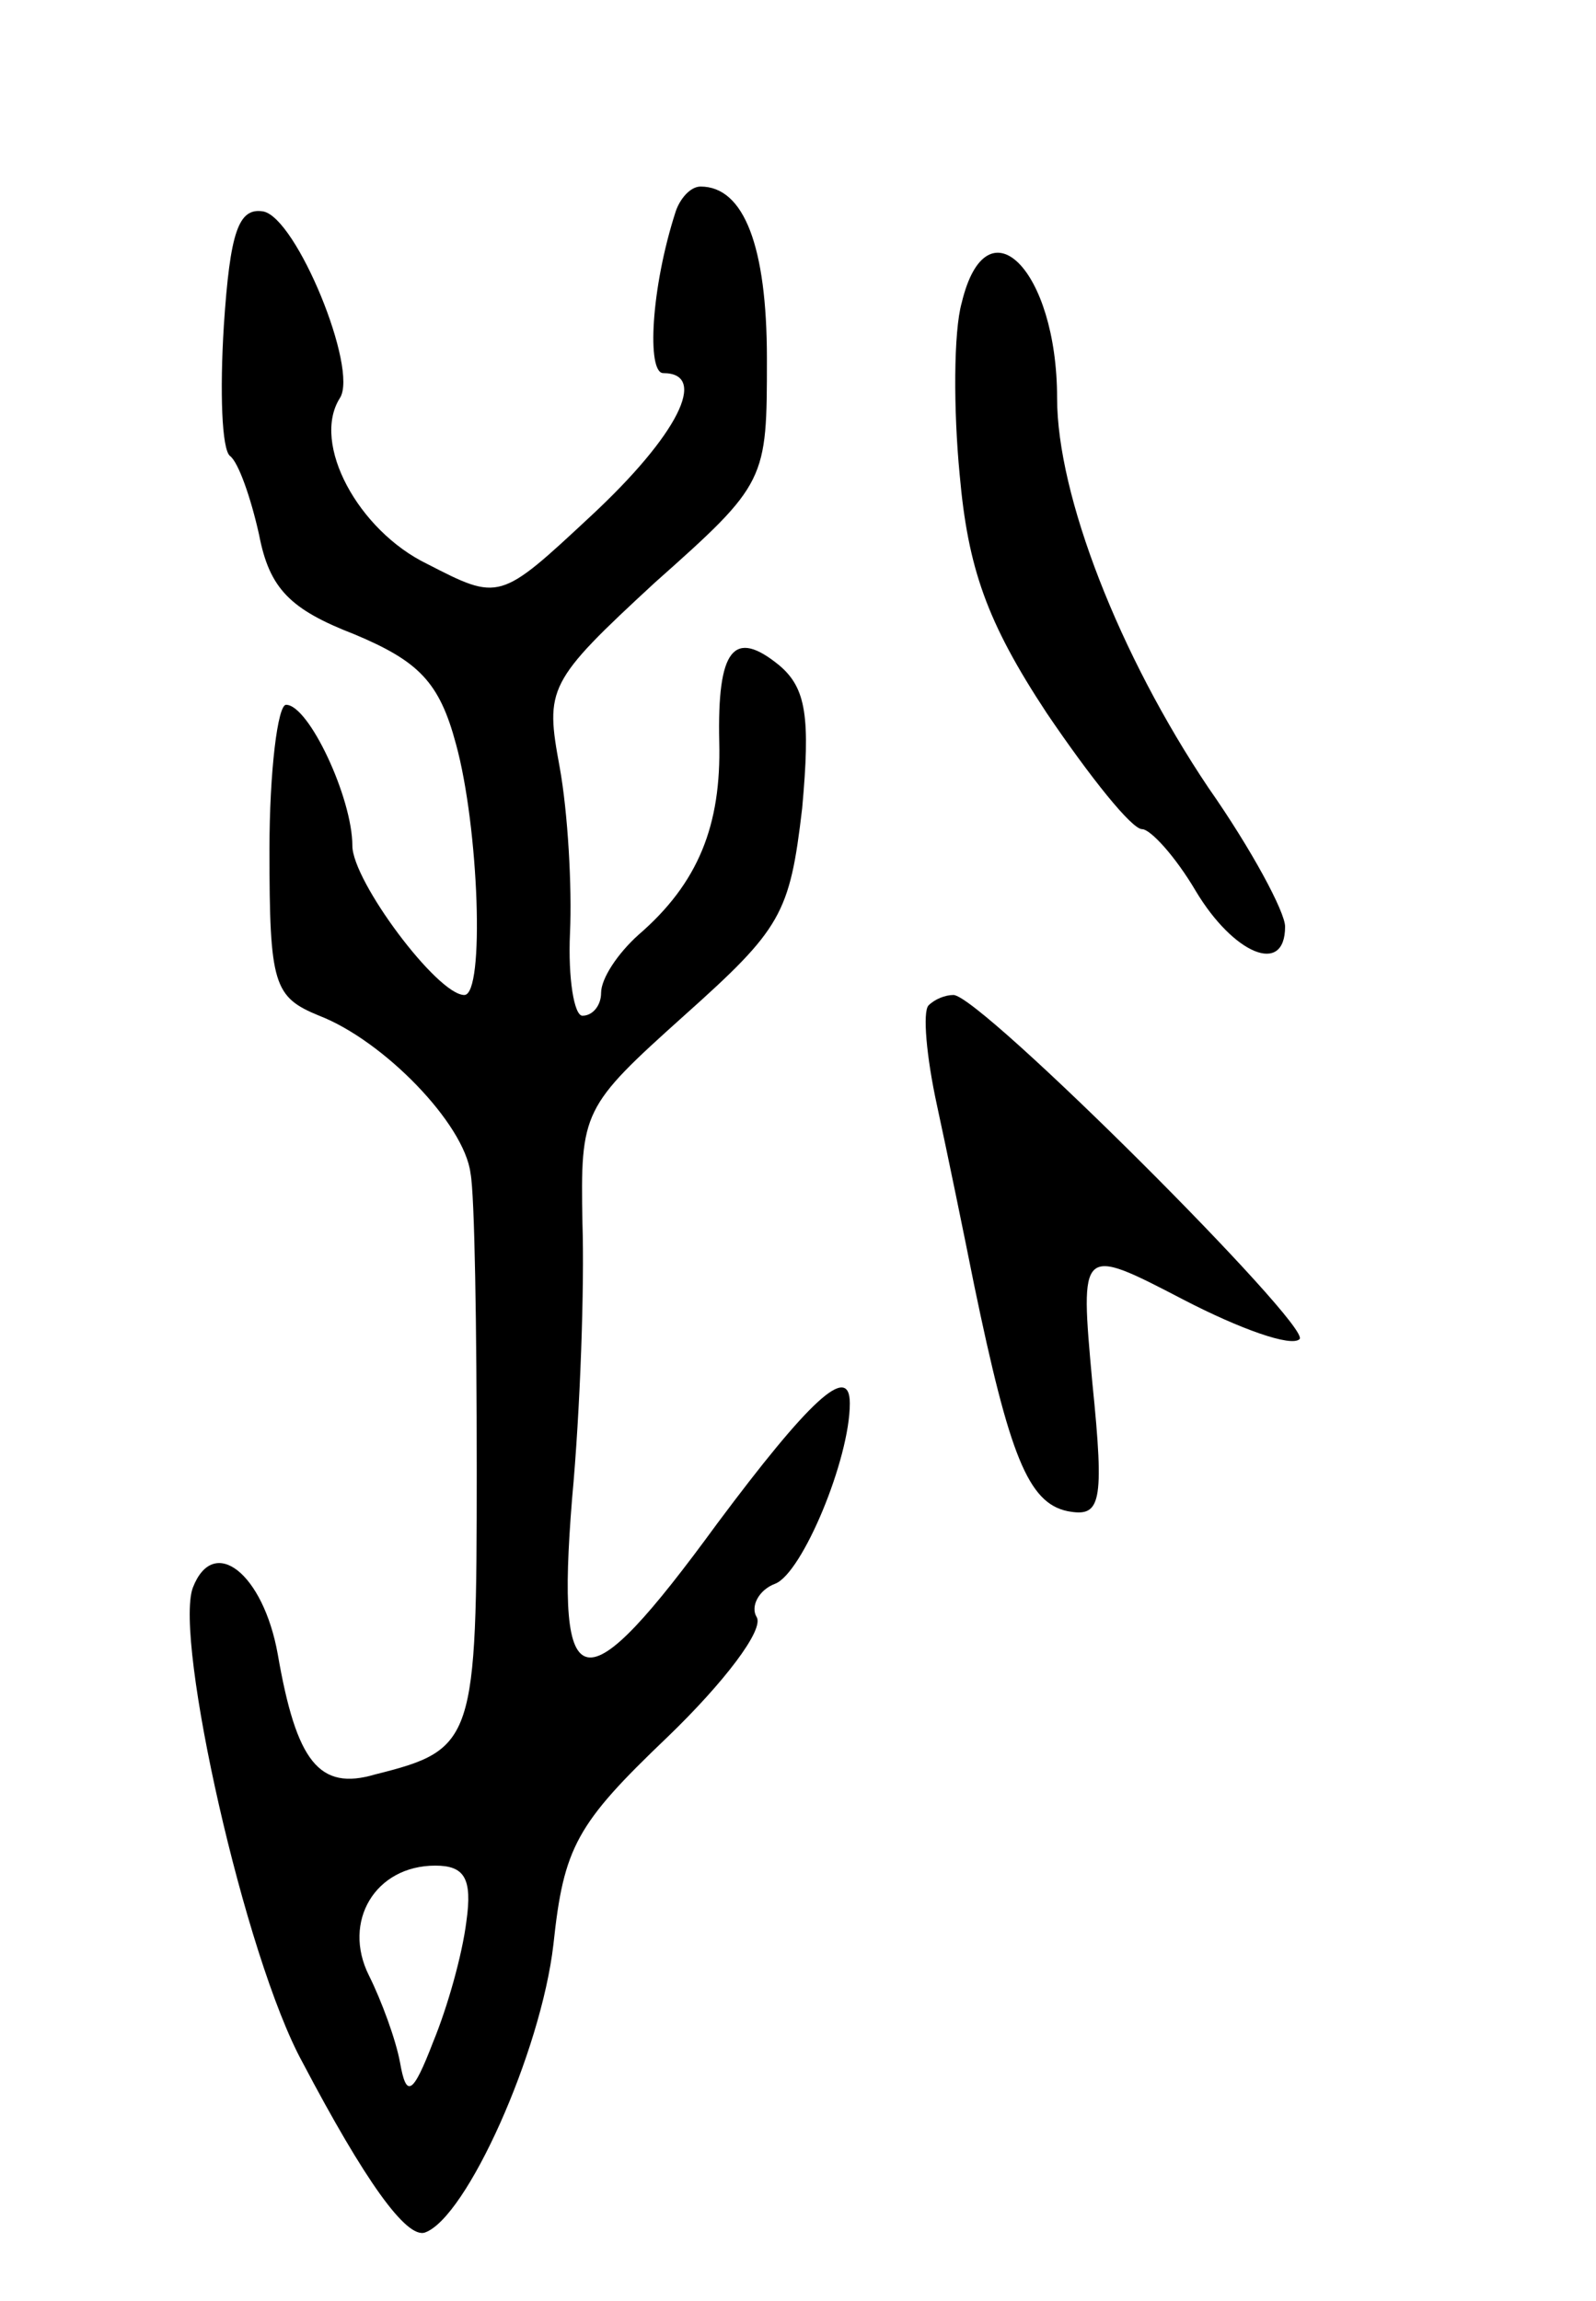 <svg version="1.0" xmlns="http://www.w3.org/2000/svg"
 width="77pt" height="111pt" viewBox="0 0 77 111"
 preserveAspectRatio="xMidYMid meet">
<g transform="translate(0,111) scale(0.1,-0.1)"
fill="#000000" stroke="none">
<path d="M326 1008 c-12 -37 -14 -78 -6 -78 22 0 7 -30 -35 -69 -44 -41 -44
-41 -79 -23 -33 16 -56 58 -42 80 9 14 -21 87 -37 90 -12 2 -16 -10 -19 -55
-2 -32 -1 -60 3 -63 4 -3 10 -20 14 -38 5 -26 15 -36 46 -48 31 -13 41 -23 49
-53 11 -40 14 -121 4 -121 -13 0 -54 55 -54 72 0 23 -21 68 -32 68 -4 0 -8
-32 -8 -70 0 -65 2 -71 24 -80 31 -12 70 -52 73 -76 2 -10 3 -75 3 -143 0
-131 -1 -135 -49 -147 -27 -8 -38 6 -47 58 -7 39 -31 58 -41 32 -9 -25 25
-178 53 -229 30 -57 50 -85 59 -82 20 7 56 87 62 139 5 47 11 58 55 100 27 26
47 52 43 58 -3 5 1 13 9 16 13 5 36 60 36 87 0 20 -20 1 -64 -58 -65 -89 -78
-87 -70 12 4 43 6 103 5 133 -1 54 0 56 49 100 47 42 51 49 57 100 4 44 2 58
-11 69 -22 18 -30 8 -29 -37 1 -40 -10 -68 -39 -93 -10 -9 -18 -21 -18 -28 0
-6 -4 -11 -9 -11 -4 0 -7 18 -6 40 1 22 -1 58 -5 80 -7 38 -6 41 46 89 54 48
54 49 54 108 0 54 -11 83 -32 83 -5 0 -10 -6 -12 -12z m-101 -825 c-2 -16 -9
-41 -16 -58 -10 -26 -13 -27 -16 -10 -2 11 -9 30 -15 42 -13 26 3 53 32 53 14
0 18 -6 15 -27z"/>
<path d="M464 964 c-4 -14 -4 -52 -1 -83 4 -45 13 -71 42 -115 21 -31 41 -56
46 -56 4 0 16 -13 26 -30 18 -30 43 -41 43 -17 0 7 -16 37 -37 67 -43 64 -73
141 -73 188 0 62 -34 96 -46 46z"/>
<path d="M448 625 c-3 -3 -1 -25 4 -48 5 -23 13 -62 18 -87 17 -82 26 -105 45
-109 16 -3 18 3 12 62 -6 66 -6 66 44 40 27 -14 52 -23 56 -19 6 6 -154 166
-167 166 -4 0 -9 -2 -12 -5z"/>
</g>
</svg>
